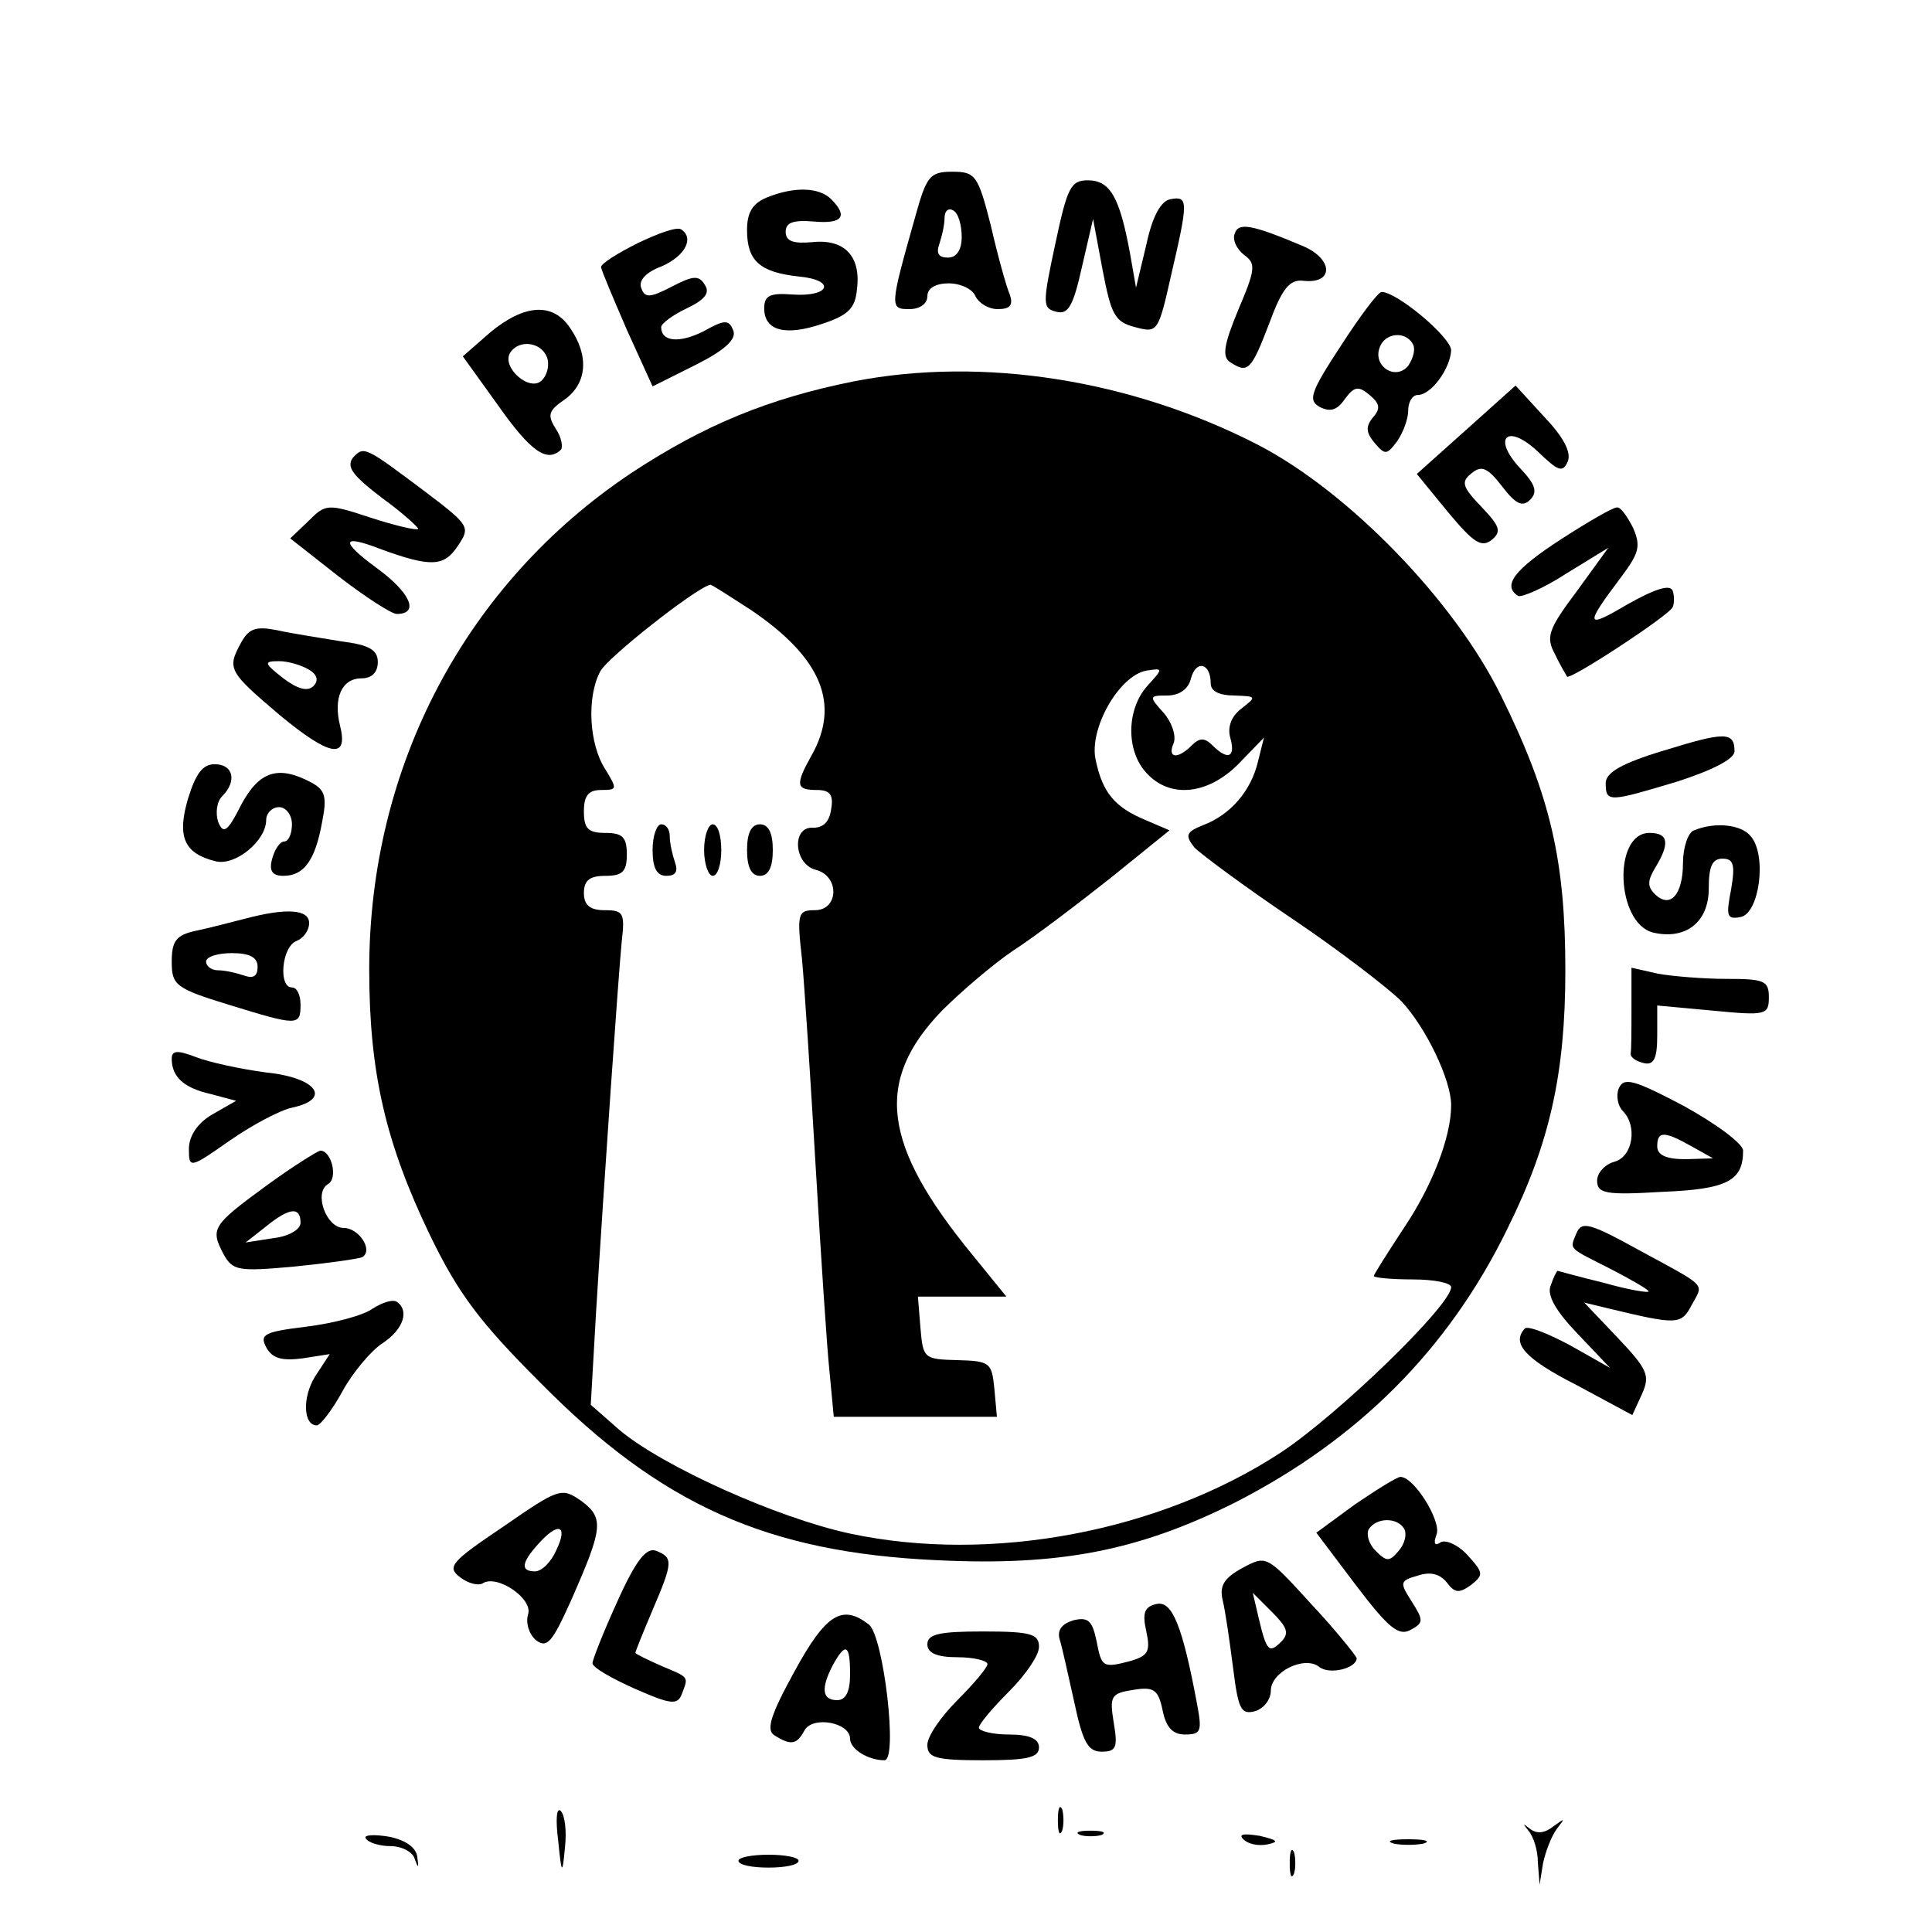 <?xml version="1.0" standalone="no"?>
<!DOCTYPE svg PUBLIC "-//W3C//DTD SVG 20010904//EN"
 "http://www.w3.org/TR/2001/REC-SVG-20010904/DTD/svg10.dtd">
<svg version="1.0" xmlns="http://www.w3.org/2000/svg"
 width="225pt" height="225pt" viewBox="0 0 225 225"
 preserveAspectRatio="xMidYMid meet">

<g transform="translate(0,225) scale(0.1,-0.1)"
fill="#000000" stroke="none">
<path d="M1066 1998 c-30 -106 -30 -108 -7 -108 12 0 21 6 21 15 0 9 9 15 25
15 14 0 28 -7 31 -15 4 -8 15 -15 26 -15 15 0 18 5 14 17 -4 9 -14 45 -22 80
-15 59 -18 63 -45 63 -26 0 -30 -5 -43 -52z m54 -24 c0 -15 -6 -24 -16 -24
-11 0 -14 5 -10 16 3 9 6 22 6 30 0 9 5 12 10 9 6 -3 10 -17 10 -31z"/>
<path d="M1229 1966 c-15 -70 -15 -75 1 -79 14 -4 20 7 30 52 l13 56 11 -59
c10 -52 14 -61 38 -67 26 -7 27 -6 42 61 20 86 20 92 -1 88 -11 -2 -21 -20
-28 -53 l-12 -50 -7 40 c-12 65 -23 85 -49 85 -20 0 -24 -8 -38 -74z"/>
<path d="M893 2020 c-17 -7 -23 -18 -23 -38 0 -36 15 -49 60 -54 44 -4 37 -24
-7 -21 -26 2 -33 -1 -33 -16 0 -26 24 -33 68 -18 30 10 38 18 40 40 5 39 -15
59 -52 55 -22 -2 -31 1 -31 12 0 11 9 14 33 12 33 -3 40 6 20 26 -14 14 -43
15 -75 2z"/>
<path d="M743 1967 c-24 -12 -43 -24 -43 -28 0 -3 14 -36 30 -73 l30 -66 50
25 c34 17 48 30 44 40 -5 13 -10 13 -35 -1 -28 -14 -49 -12 -49 5 0 4 13 14
30 22 21 10 27 18 21 27 -7 12 -14 11 -39 -2 -25 -13 -31 -13 -35 -2 -4 9 5
19 24 26 27 12 38 33 22 43 -5 3 -27 -5 -50 -16z"/>
<path d="M1438 1978 c-3 -7 2 -18 11 -25 14 -10 13 -17 -7 -64 -17 -41 -19
-55 -9 -61 20 -13 24 -10 45 45 15 41 24 52 40 50 36 -4 35 26 -2 41 -59 25
-74 27 -78 14z"/>
<path d="M1562 1848 c-36 -55 -39 -64 -25 -72 12 -6 20 -4 29 9 11 15 16 16
29 5 12 -10 13 -16 4 -26 -9 -11 -8 -18 2 -30 12 -14 14 -14 26 2 7 10 13 26
13 36 0 10 5 18 11 18 16 0 38 31 39 52 0 15 -63 68 -81 68 -4 0 -25 -28 -47
-62z m83 2 c4 -6 1 -17 -5 -26 -15 -18 -42 0 -33 22 6 16 29 19 38 4z"/>
<path d="M571 1863 l-32 -28 41 -57 c38 -54 57 -67 73 -52 3 3 1 15 -6 25 -10
16 -8 21 11 34 26 19 28 51 6 83 -20 30 -53 28 -93 -5z m66 -29 c3 -8 1 -20
-6 -27 -14 -14 -47 15 -37 32 10 16 36 13 43 -5z"/>
<path d="M995 1806 c-100 -20 -175 -51 -260 -107 -193 -129 -305 -342 -305
-578 0 -120 19 -202 71 -310 33 -68 58 -101 128 -171 141 -143 265 -198 462
-207 143 -7 235 11 347 67 143 73 249 178 318 320 49 99 67 180 67 300 0 127
-17 203 -75 320 -54 110 -177 237 -283 292 -148 76 -320 103 -470 74z m-121
-266 c83 -56 105 -110 71 -170 -19 -34 -18 -40 6 -40 15 0 20 -5 17 -22 -2
-15 -9 -22 -21 -22 -25 2 -23 -42 3 -49 28 -7 27 -47 -1 -47 -20 0 -21 -4 -15
-57 3 -32 10 -141 16 -243 6 -102 13 -209 16 -237 l5 -53 95 0 95 0 -3 33 c-3
30 -5 32 -43 33 -39 1 -40 2 -43 37 l-3 37 51 0 52 0 -39 48 c-106 129 -115
203 -36 285 21 21 58 53 83 70 25 16 76 55 114 85 l68 55 -28 12 c-36 15 -50
32 -58 70 -8 36 27 98 59 104 20 3 20 3 1 -18 -24 -27 -25 -75 -1 -101 27 -30
71 -26 107 10 l30 31 -7 -28 c-8 -34 -32 -62 -64 -74 -20 -8 -21 -12 -10 -26
8 -8 59 -46 114 -83 55 -37 112 -81 127 -96 29 -31 58 -92 58 -121 0 -37 -22
-94 -55 -143 -19 -29 -35 -54 -35 -56 0 -2 20 -4 45 -4 25 0 45 -4 45 -9 0
-21 -132 -149 -199 -193 -141 -92 -337 -129 -501 -94 -84 18 -218 78 -269 121
l-33 29 6 105 c10 164 26 392 30 434 4 34 2 37 -20 37 -17 0 -24 6 -24 20 0
15 7 20 25 20 20 0 25 5 25 25 0 20 -5 25 -25 25 -20 0 -25 5 -25 25 0 18 5
25 20 25 19 0 19 1 5 24 -19 29 -22 84 -6 114 8 16 111 97 128 101 1 1 22 -13
47 -29z m536 -86 c0 -9 10 -14 28 -14 25 -1 26 -1 8 -15 -12 -9 -17 -22 -13
-35 6 -22 -3 -26 -21 -8 -9 9 -15 9 -24 0 -17 -17 -29 -15 -21 3 3 9 -3 25
-12 35 -17 19 -17 20 4 20 14 0 25 7 28 20 6 22 23 18 23 -6z"/>
<path d="M760 1260 c0 -21 5 -30 16 -30 11 0 14 5 10 16 -3 9 -6 22 -6 30 0 8
-4 14 -10 14 -5 0 -10 -13 -10 -30z"/>
<path d="M820 1260 c0 -16 5 -30 10 -30 6 0 10 14 10 30 0 17 -4 30 -10 30 -5
0 -10 -13 -10 -30z"/>
<path d="M870 1260 c0 -20 5 -30 15 -30 10 0 15 10 15 30 0 20 -5 30 -15 30
-10 0 -15 -10 -15 -30z"/>
<path d="M1707 1749 l-57 -51 36 -44 c30 -36 39 -42 51 -33 12 10 10 16 -12
39 -22 23 -24 29 -11 39 11 9 18 7 35 -15 16 -21 24 -25 33 -16 9 9 6 18 -11
36 -34 36 -16 54 20 20 24 -23 29 -25 35 -11 4 11 -6 29 -28 52 l-33 36 -58
-52z"/>
<path d="M411 1717 c-8 -11 0 -21 34 -47 25 -18 43 -35 42 -36 -2 -2 -27 4
-55 13 -51 17 -53 16 -73 -4 l-21 -20 56 -44 c31 -24 62 -44 68 -44 27 0 16
25 -24 54 -42 31 -40 39 4 22 60 -22 75 -21 91 3 15 22 14 24 -36 62 -72 54
-73 55 -86 41z"/>
<path d="M1818 1622 c-54 -35 -69 -54 -50 -66 4 -2 30 9 56 26 l49 30 -37 -51
c-33 -44 -36 -53 -25 -73 6 -13 13 -24 14 -26 4 -4 120 72 123 81 2 4 2 13 0
19 -3 8 -21 2 -53 -16 -49 -29 -50 -25 -7 32 21 28 23 36 14 57 -7 14 -15 25
-19 24 -5 0 -34 -17 -65 -37z"/>
<path d="M281 1502 c-17 -31 -15 -34 45 -85 58 -48 80 -52 70 -12 -8 32 2 55
25 55 12 0 19 7 19 19 0 14 -10 20 -42 24 -24 4 -57 9 -75 13 -25 5 -33 2 -42
-14z m79 -32 c10 -6 11 -13 5 -19 -7 -7 -19 -3 -35 9 -23 18 -23 20 -5 20 11
0 27 -5 35 -10z"/>
<path d="M1938 1376 c-50 -15 -68 -26 -68 -38 0 -23 4 -22 84 2 40 13 66 26
66 35 0 23 -11 23 -82 1z"/>
<path d="M219 1320 c-13 -44 -5 -64 32 -73 23 -6 59 24 59 48 0 8 7 15 15 15
8 0 15 -9 15 -20 0 -11 -4 -20 -9 -20 -5 0 -11 -9 -14 -20 -4 -14 0 -20 13
-20 24 0 37 18 45 62 6 30 4 38 -13 47 -38 20 -60 13 -81 -26 -16 -32 -21 -35
-27 -20 -3 10 -2 23 5 30 17 17 13 37 -9 37 -14 0 -22 -11 -31 -40z"/>
<path d="M1973 1283 c-7 -2 -13 -20 -13 -38 0 -37 -15 -54 -33 -36 -9 9 -8 16
1 31 17 28 15 40 -7 40 -43 0 -39 -105 4 -116 38 -9 65 12 65 51 0 26 4 35 16
35 13 0 15 -7 10 -36 -6 -31 -5 -35 11 -32 22 4 31 72 12 94 -11 14 -42 17
-66 7z"/>
<path d="M285 1180 c-16 -4 -42 -11 -57 -14 -23 -5 -28 -12 -28 -36 0 -27 4
-31 66 -50 81 -25 84 -25 84 0 0 11 -4 20 -10 20 -16 0 -12 47 5 54 8 3 15 12
15 21 0 16 -26 18 -75 5z m15 -56 c0 -11 -5 -14 -16 -10 -9 3 -22 6 -30 6 -8
0 -14 5 -14 10 0 6 14 10 30 10 21 0 30 -5 30 -16z"/>
<path d="M1900 1076 c0 -25 0 -49 -1 -53 0 -5 7 -9 15 -11 12 -3 16 5 16 32
l0 35 65 -6 c62 -6 65 -5 65 16 0 19 -6 21 -49 21 -27 0 -63 3 -80 6 l-31 7 0
-47z"/>
<path d="M200 1017 c0 -21 14 -34 45 -41 l30 -8 -28 -16 c-17 -10 -27 -25 -27
-40 0 -23 1 -23 48 10 26 18 58 35 72 38 47 10 29 35 -30 41 -30 4 -67 12 -82
18 -21 8 -28 8 -28 -2z"/>
<path d="M1885 982 c-3 -8 -1 -20 5 -26 17 -17 12 -53 -10 -59 -11 -3 -20 -13
-20 -22 0 -15 10 -17 76 -13 76 3 94 13 94 48 0 8 -31 31 -69 52 -59 31 -70
34 -76 20z m85 -67 l25 -14 -32 -1 c-23 0 -33 5 -33 15 0 18 8 18 40 0z"/>
<path d="M310 869 c-63 -46 -65 -50 -50 -79 11 -20 17 -21 83 -15 40 4 75 9
79 11 13 8 -4 34 -22 34 -20 0 -35 41 -18 51 12 7 4 39 -9 39 -4 -1 -33 -19
-63 -41z m40 -43 c0 -8 -14 -16 -32 -18 l-32 -5 23 18 c28 23 41 24 41 5z"/>
<path d="M1836 814 c-8 -20 -11 -16 42 -43 23 -12 42 -23 42 -25 0 -2 -24 2
-52 10 -29 7 -54 14 -54 14 -1 0 -5 -8 -8 -17 -5 -11 6 -30 31 -56 l38 -40
-46 26 c-26 14 -49 23 -53 20 -16 -17 -1 -35 60 -66 l65 -35 11 24 c10 22 7
29 -28 66 l-39 41 29 -7 c79 -19 84 -19 96 4 14 26 20 20 -61 64 -58 32 -67
34 -73 20z"/>
<path d="M434 726 c-11 -8 -45 -17 -77 -21 -49 -6 -55 -9 -47 -24 7 -13 18
-16 42 -13 l32 5 -17 -26 c-15 -24 -14 -57 2 -57 4 0 18 18 30 40 12 22 34 48
47 56 24 16 31 38 16 48 -5 3 -17 -1 -28 -8z"/>
<path d="M1578 498 l-45 -33 46 -61 c38 -50 50 -60 64 -52 15 8 15 11 1 33
-14 22 -14 24 7 30 15 5 26 2 34 -8 9 -12 14 -13 28 -3 15 12 15 14 -4 35 -11
12 -25 18 -31 15 -7 -5 -9 -2 -5 9 6 15 -26 67 -42 67 -4 0 -28 -15 -53 -32z
m57 -28 c4 -6 1 -18 -6 -26 -11 -13 -14 -13 -27 0 -8 8 -11 19 -8 25 9 14 33
14 41 1z"/>
<path d="M586 472 c-61 -41 -66 -47 -50 -59 9 -7 21 -10 26 -7 17 11 59 -18
53 -36 -3 -10 1 -23 9 -30 13 -10 19 -3 41 46 37 84 39 96 12 116 -23 16 -26
15 -91 -30z m62 -27 c-6 -14 -17 -25 -25 -25 -17 0 -16 10 4 32 23 26 35 22
21 -7z"/>
<path d="M719 385 c-16 -35 -29 -68 -29 -72 0 -5 23 -18 50 -30 41 -18 49 -19
54 -6 8 21 9 19 -24 33 -16 7 -30 14 -30 15 0 2 9 24 20 50 24 56 24 61 4 69
-11 4 -23 -10 -45 -59z"/>
<path d="M1447 424 c-22 -12 -27 -21 -23 -38 3 -12 8 -47 12 -78 6 -48 9 -55
25 -51 11 3 19 14 19 24 0 22 39 41 56 28 12 -10 44 -2 44 10 -1 3 -24 32 -53
63 -52 57 -52 57 -80 42z m45 -86 c-14 -14 -17 -11 -26 27 l-7 30 22 -22 c18
-18 21 -25 11 -35z"/>
<path d="M1347 382 c-14 -3 -17 -10 -12 -32 5 -23 2 -28 -17 -34 -34 -9 -35
-8 -41 23 -5 24 -10 28 -27 24 -13 -4 -19 -11 -16 -22 3 -9 10 -42 17 -73 10
-47 16 -58 32 -58 17 0 19 5 14 34 -5 31 -3 34 23 38 24 4 29 0 34 -24 4 -20
12 -28 26 -28 19 0 20 4 14 36 -17 91 -29 120 -47 116z"/>
<path d="M925 303 c-28 -51 -33 -68 -23 -74 19 -12 26 -11 35 6 10 17 53 9 53
-10 0 -12 21 -25 40 -25 16 0 -1 144 -18 158 -31 24 -50 13 -87 -55z m65 -3
c0 -20 -5 -30 -15 -30 -18 0 -19 14 -5 41 15 27 20 24 20 -11z"/>
<path d="M1080 335 c0 -10 11 -15 35 -15 19 0 35 -4 35 -8 0 -4 -16 -23 -35
-42 -19 -19 -35 -42 -35 -52 0 -15 9 -18 65 -18 51 0 65 3 65 15 0 10 -11 15
-35 15 -19 0 -35 4 -35 8 0 4 16 23 35 42 19 19 35 42 35 52 0 15 -9 18 -65
18 -51 0 -65 -3 -65 -15z"/>
<path d="M650 107 c4 -41 5 -41 8 -8 2 18 0 37 -5 42 -5 5 -6 -11 -3 -34z"/>
<path d="M1232 130 c0 -14 2 -19 5 -12 2 6 2 18 0 25 -3 6 -5 1 -5 -13z"/>
<path d="M1780 118 c6 -7 11 -23 11 -37 l2 -26 4 25 c3 14 10 32 16 40 10 13
10 13 -4 3 -10 -8 -19 -9 -27 -3 -9 7 -9 7 -2 -2z"/>
<path d="M426 109 c3 -5 16 -9 29 -9 13 0 26 -7 28 -15 4 -11 5 -11 3 2 -1 11
-13 20 -33 24 -18 3 -30 2 -27 -2z"/>
<path d="M1258 113 c6 -2 18 -2 25 0 6 3 1 5 -13 5 -14 0 -19 -2 -12 -5z"/>
<path d="M1448 108 c6 -6 18 -8 28 -6 14 3 12 5 -9 10 -19 3 -25 2 -19 -4z"/>
<path d="M1623 103 c9 -2 25 -2 35 0 9 3 1 5 -18 5 -19 0 -27 -2 -17 -5z"/>
<path d="M1502 80 c0 -14 2 -19 5 -12 2 6 2 18 0 25 -3 6 -5 1 -5 -13z"/>
<path d="M860 83 c0 -5 16 -8 35 -8 19 0 35 3 35 8 0 4 -16 7 -35 7 -19 0 -35
-3 -35 -7z"/>
</g>
</svg>
